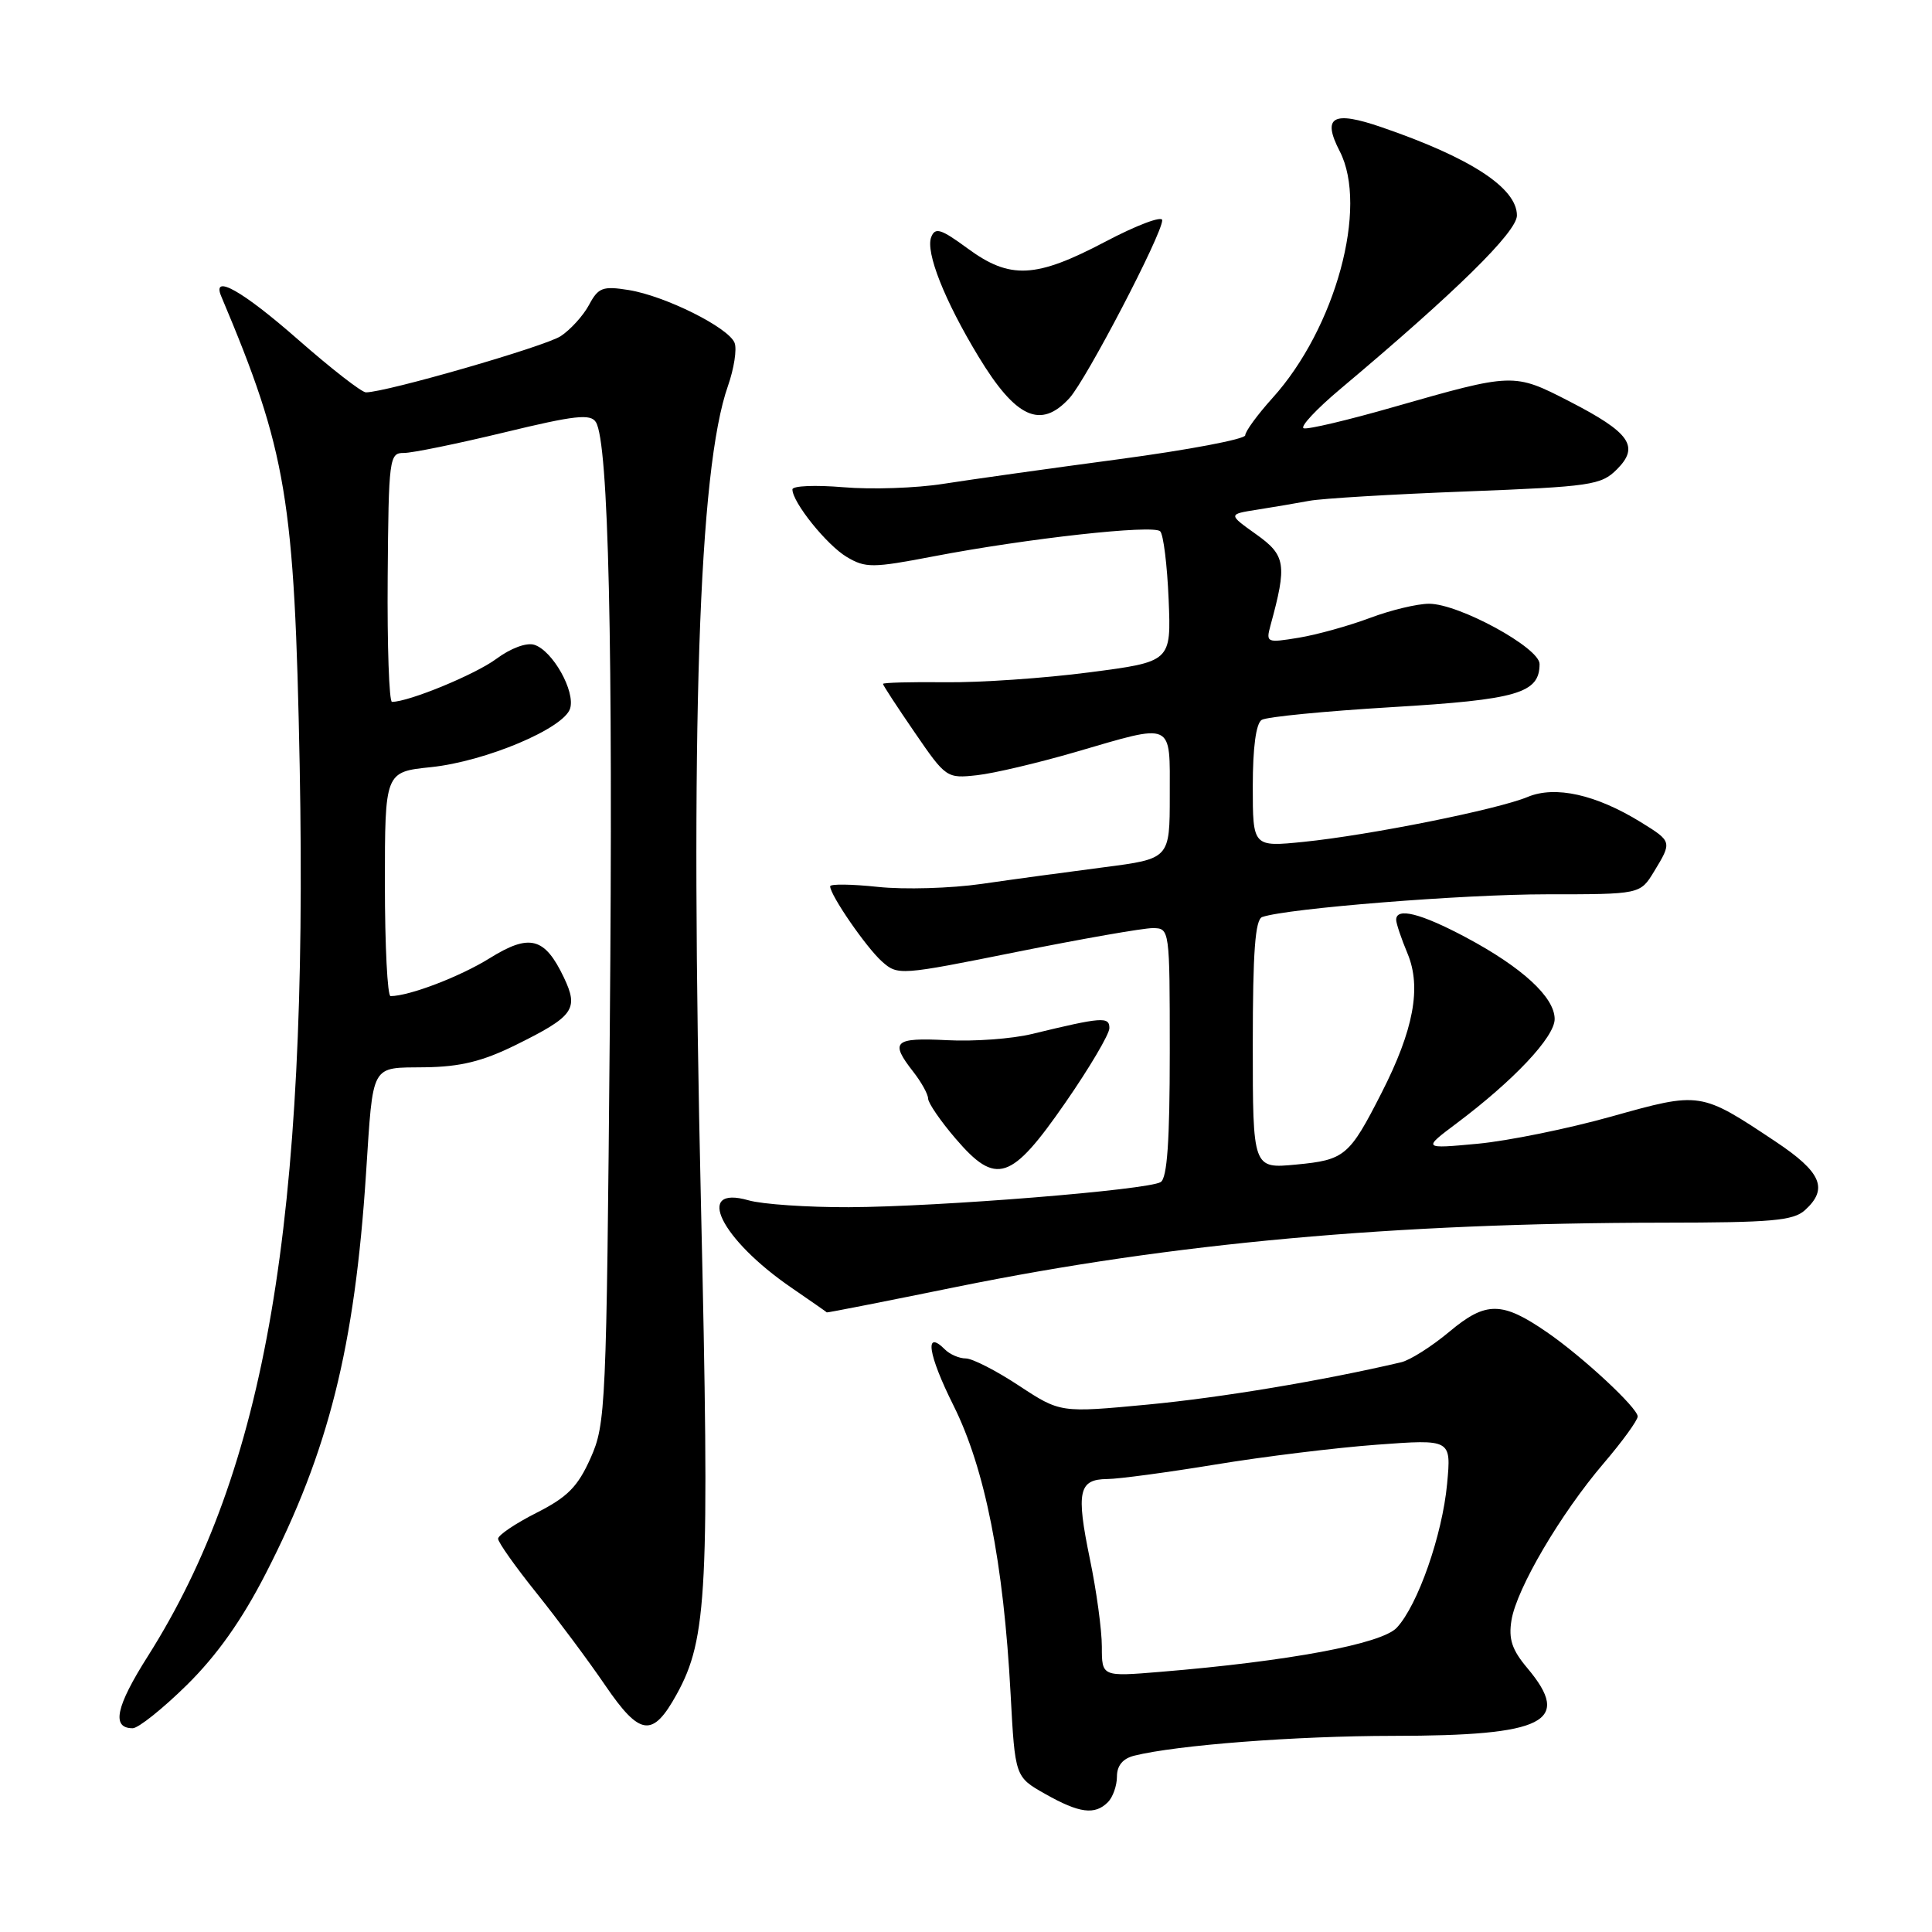 <?xml version="1.0" encoding="UTF-8" standalone="no"?>
<!DOCTYPE svg PUBLIC "-//W3C//DTD SVG 1.1//EN" "http://www.w3.org/Graphics/SVG/1.1/DTD/svg11.dtd" >
<svg xmlns="http://www.w3.org/2000/svg" xmlns:xlink="http://www.w3.org/1999/xlink" version="1.1" viewBox="0 0 256 256">
 <g >
 <path fill="currentColor"
d=" M 146.80 238.80 C 147.46 238.14 148.00 236.61 148.00 235.41 C 148.00 233.96 148.77 233.02 150.28 232.64 C 155.93 231.23 171.68 230.02 184.60 230.01 C 204.74 230.00 208.37 228.16 202.38 221.03 C 200.34 218.61 199.87 217.19 200.28 214.68 C 200.96 210.50 206.78 200.59 212.50 193.89 C 214.98 190.99 217.00 188.20 217.00 187.69 C 217.00 186.56 209.76 179.82 205.00 176.54 C 199.03 172.42 196.90 172.40 192.07 176.44 C 189.72 178.41 186.83 180.24 185.65 180.51 C 175.19 182.96 161.80 185.19 152.12 186.11 C 140.50 187.21 140.50 187.21 135.02 183.61 C 132.01 181.62 128.84 180.00 127.97 180.00 C 127.11 180.00 125.87 179.47 125.22 178.82 C 122.45 176.05 122.96 179.47 126.34 186.23 C 130.52 194.60 132.98 207.04 133.91 224.47 C 134.50 235.45 134.50 235.45 138.50 237.71 C 143.03 240.27 145.07 240.53 146.80 238.80 Z  M 24.78 223.25 C 28.77 219.31 32.06 214.66 35.23 208.47 C 43.55 192.26 47.00 178.50 48.50 155.50 C 49.47 140.72 49.03 141.51 56.30 141.42 C 60.98 141.36 63.92 140.64 68.27 138.50 C 76.05 134.66 76.72 133.73 74.71 129.51 C 72.17 124.18 70.17 123.67 64.85 126.99 C 60.93 129.42 54.25 131.98 51.75 131.99 C 51.34 132.00 51.00 125.31 51.00 117.14 C 51.00 102.28 51.00 102.28 57.12 101.65 C 64.35 100.89 74.70 96.53 75.54 93.89 C 76.26 91.61 73.23 86.21 70.80 85.44 C 69.77 85.11 67.67 85.89 65.77 87.30 C 62.98 89.37 54.18 93.00 51.94 93.00 C 51.56 93.00 51.30 85.58 51.37 76.50 C 51.49 60.70 51.59 60.00 53.50 60.02 C 54.60 60.03 60.59 58.80 66.81 57.30 C 76.18 55.03 78.26 54.80 78.96 55.94 C 80.64 58.66 81.25 85.24 80.80 136.42 C 80.36 186.57 80.27 188.67 78.26 193.19 C 76.56 197.00 75.21 198.37 71.08 200.46 C 68.29 201.87 66.00 203.42 66.00 203.89 C 66.00 204.36 68.30 207.61 71.12 211.12 C 73.93 214.63 78.01 220.11 80.19 223.31 C 84.81 230.08 86.48 230.28 89.67 224.49 C 93.73 217.13 94.05 210.74 92.88 159.50 C 91.43 96.28 92.56 62.17 96.46 51.13 C 97.26 48.84 97.66 46.28 97.34 45.44 C 96.56 43.41 88.14 39.21 83.30 38.43 C 79.86 37.88 79.28 38.10 78.05 40.40 C 77.29 41.82 75.60 43.68 74.30 44.54 C 72.23 45.90 51.18 51.98 48.49 51.99 C 47.93 52.00 43.89 48.85 39.50 45.00 C 32.13 38.53 28.03 36.22 29.31 39.25 C 38.00 59.85 39.03 66.02 39.71 101.50 C 40.85 161.90 35.26 194.69 19.60 219.44 C 15.34 226.15 14.74 229.00 17.58 229.00 C 18.33 229.00 21.57 226.41 24.78 223.25 Z  M 126.79 170.51 C 155.46 164.69 184.60 162.05 220.42 162.01 C 234.75 162.00 237.62 161.75 239.17 160.35 C 242.30 157.51 241.35 155.31 235.25 151.25 C 225.31 144.63 225.32 144.64 213.54 147.94 C 207.81 149.55 199.84 151.17 195.82 151.55 C 188.50 152.23 188.50 152.23 192.99 148.86 C 200.58 143.17 206.00 137.41 206.00 135.03 C 206.00 132.14 201.70 128.18 194.21 124.19 C 188.25 121.02 185.00 120.20 185.00 121.88 C 185.00 122.36 185.68 124.38 186.51 126.36 C 188.37 130.83 187.32 136.47 183.06 144.82 C 178.79 153.20 178.19 153.70 171.75 154.31 C 166.00 154.86 166.00 154.86 166.00 138.40 C 166.00 126.13 166.32 121.83 167.25 121.51 C 170.57 120.36 193.87 118.50 204.91 118.50 C 217.33 118.50 217.33 118.50 219.16 115.50 C 221.57 111.54 221.57 111.51 217.43 108.95 C 211.48 105.28 206.08 104.07 202.42 105.60 C 198.44 107.26 181.51 110.66 172.75 111.55 C 166.00 112.23 166.00 112.23 166.00 104.18 C 166.00 99.05 166.43 95.85 167.18 95.39 C 167.84 94.98 175.60 94.23 184.43 93.70 C 201.06 92.71 204.00 91.86 204.00 87.98 C 204.00 85.83 193.31 80.00 189.36 80.00 C 187.79 80.00 184.25 80.85 181.50 81.89 C 178.75 82.92 174.52 84.10 172.10 84.50 C 167.83 85.20 167.73 85.16 168.35 82.86 C 170.56 74.79 170.37 73.59 166.45 70.80 C 162.72 68.14 162.72 68.14 166.61 67.53 C 168.75 67.19 171.85 66.67 173.50 66.36 C 175.15 66.05 184.49 65.49 194.26 65.12 C 210.81 64.48 212.16 64.28 214.24 62.20 C 217.29 59.16 216.01 57.33 207.95 53.18 C 200.57 49.39 200.54 49.39 184.60 53.95 C 178.61 55.67 173.28 56.93 172.75 56.75 C 172.22 56.57 174.42 54.21 177.64 51.51 C 192.92 38.67 201.00 30.73 201.00 28.55 C 201.00 24.91 194.87 20.91 183.11 16.87 C 176.59 14.62 175.15 15.45 177.52 20.04 C 181.34 27.44 176.97 43.49 168.61 52.74 C 166.63 54.94 165.00 57.16 165.00 57.68 C 165.00 58.19 157.46 59.62 148.25 60.85 C 139.04 62.08 128.57 63.55 125.00 64.11 C 121.42 64.68 115.46 64.88 111.75 64.56 C 108.04 64.25 105.00 64.37 105.00 64.85 C 105.00 66.56 109.57 72.24 112.20 73.80 C 114.69 75.28 115.62 75.27 123.70 73.72 C 136.12 71.34 152.83 69.49 153.73 70.40 C 154.16 70.82 154.66 74.88 154.85 79.42 C 155.19 87.68 155.19 87.68 144.35 89.09 C 138.38 89.87 129.79 90.46 125.25 90.40 C 120.71 90.35 117.00 90.45 117.00 90.62 C 117.00 90.80 118.89 93.69 121.20 97.05 C 125.33 103.08 125.45 103.16 129.45 102.72 C 131.68 102.48 137.55 101.09 142.50 99.65 C 155.67 95.81 155.00 95.50 155.00 105.40 C 155.00 113.79 155.00 113.79 146.25 114.92 C 141.44 115.54 134.16 116.53 130.09 117.12 C 126.01 117.71 119.82 117.89 116.34 117.52 C 112.85 117.15 110.00 117.11 110.00 117.44 C 110.00 118.61 114.77 125.53 116.86 127.40 C 118.96 129.27 119.22 129.25 134.74 126.13 C 143.41 124.39 151.51 122.97 152.75 122.98 C 154.99 123.00 155.00 123.06 155.00 139.44 C 155.00 151.18 154.66 156.09 153.80 156.63 C 152.09 157.68 124.45 159.91 112.49 159.96 C 106.99 159.98 101.00 159.57 99.19 159.05 C 91.93 156.97 95.50 164.22 104.90 170.65 C 107.43 172.39 109.53 173.85 109.56 173.90 C 109.60 173.96 117.35 172.43 126.79 170.51 Z  M 141.18 146.09 C 144.38 141.47 147.00 137.03 147.00 136.23 C 147.00 134.68 146.02 134.76 136.73 137.01 C 134.11 137.65 129.05 138.02 125.48 137.83 C 118.46 137.47 117.88 138.01 121.00 142.00 C 122.08 143.38 122.97 144.98 122.98 145.57 C 122.99 146.16 124.63 148.55 126.62 150.87 C 132.00 157.15 133.97 156.50 141.18 146.09 Z  M 141.71 52.75 C 143.94 50.30 154.00 31.02 154.00 29.18 C 154.00 28.56 150.60 29.84 146.45 32.03 C 137.22 36.89 133.83 37.05 128.20 32.91 C 124.67 30.32 123.91 30.08 123.39 31.42 C 122.62 33.42 125.16 39.83 129.65 47.24 C 134.60 55.41 137.90 56.92 141.71 52.75 Z  M 146.00 218.19 C 146.00 216.00 145.29 210.77 144.41 206.55 C 142.57 197.63 142.93 196.01 146.72 195.98 C 148.25 195.97 154.69 195.10 161.04 194.06 C 167.38 193.01 177.01 191.83 182.44 191.43 C 192.30 190.70 192.30 190.70 191.75 196.60 C 191.12 203.40 187.87 212.69 185.08 215.68 C 183.08 217.83 170.74 220.13 153.75 221.53 C 146.00 222.17 146.00 222.17 146.00 218.19 Z "/>
</g>
</svg>